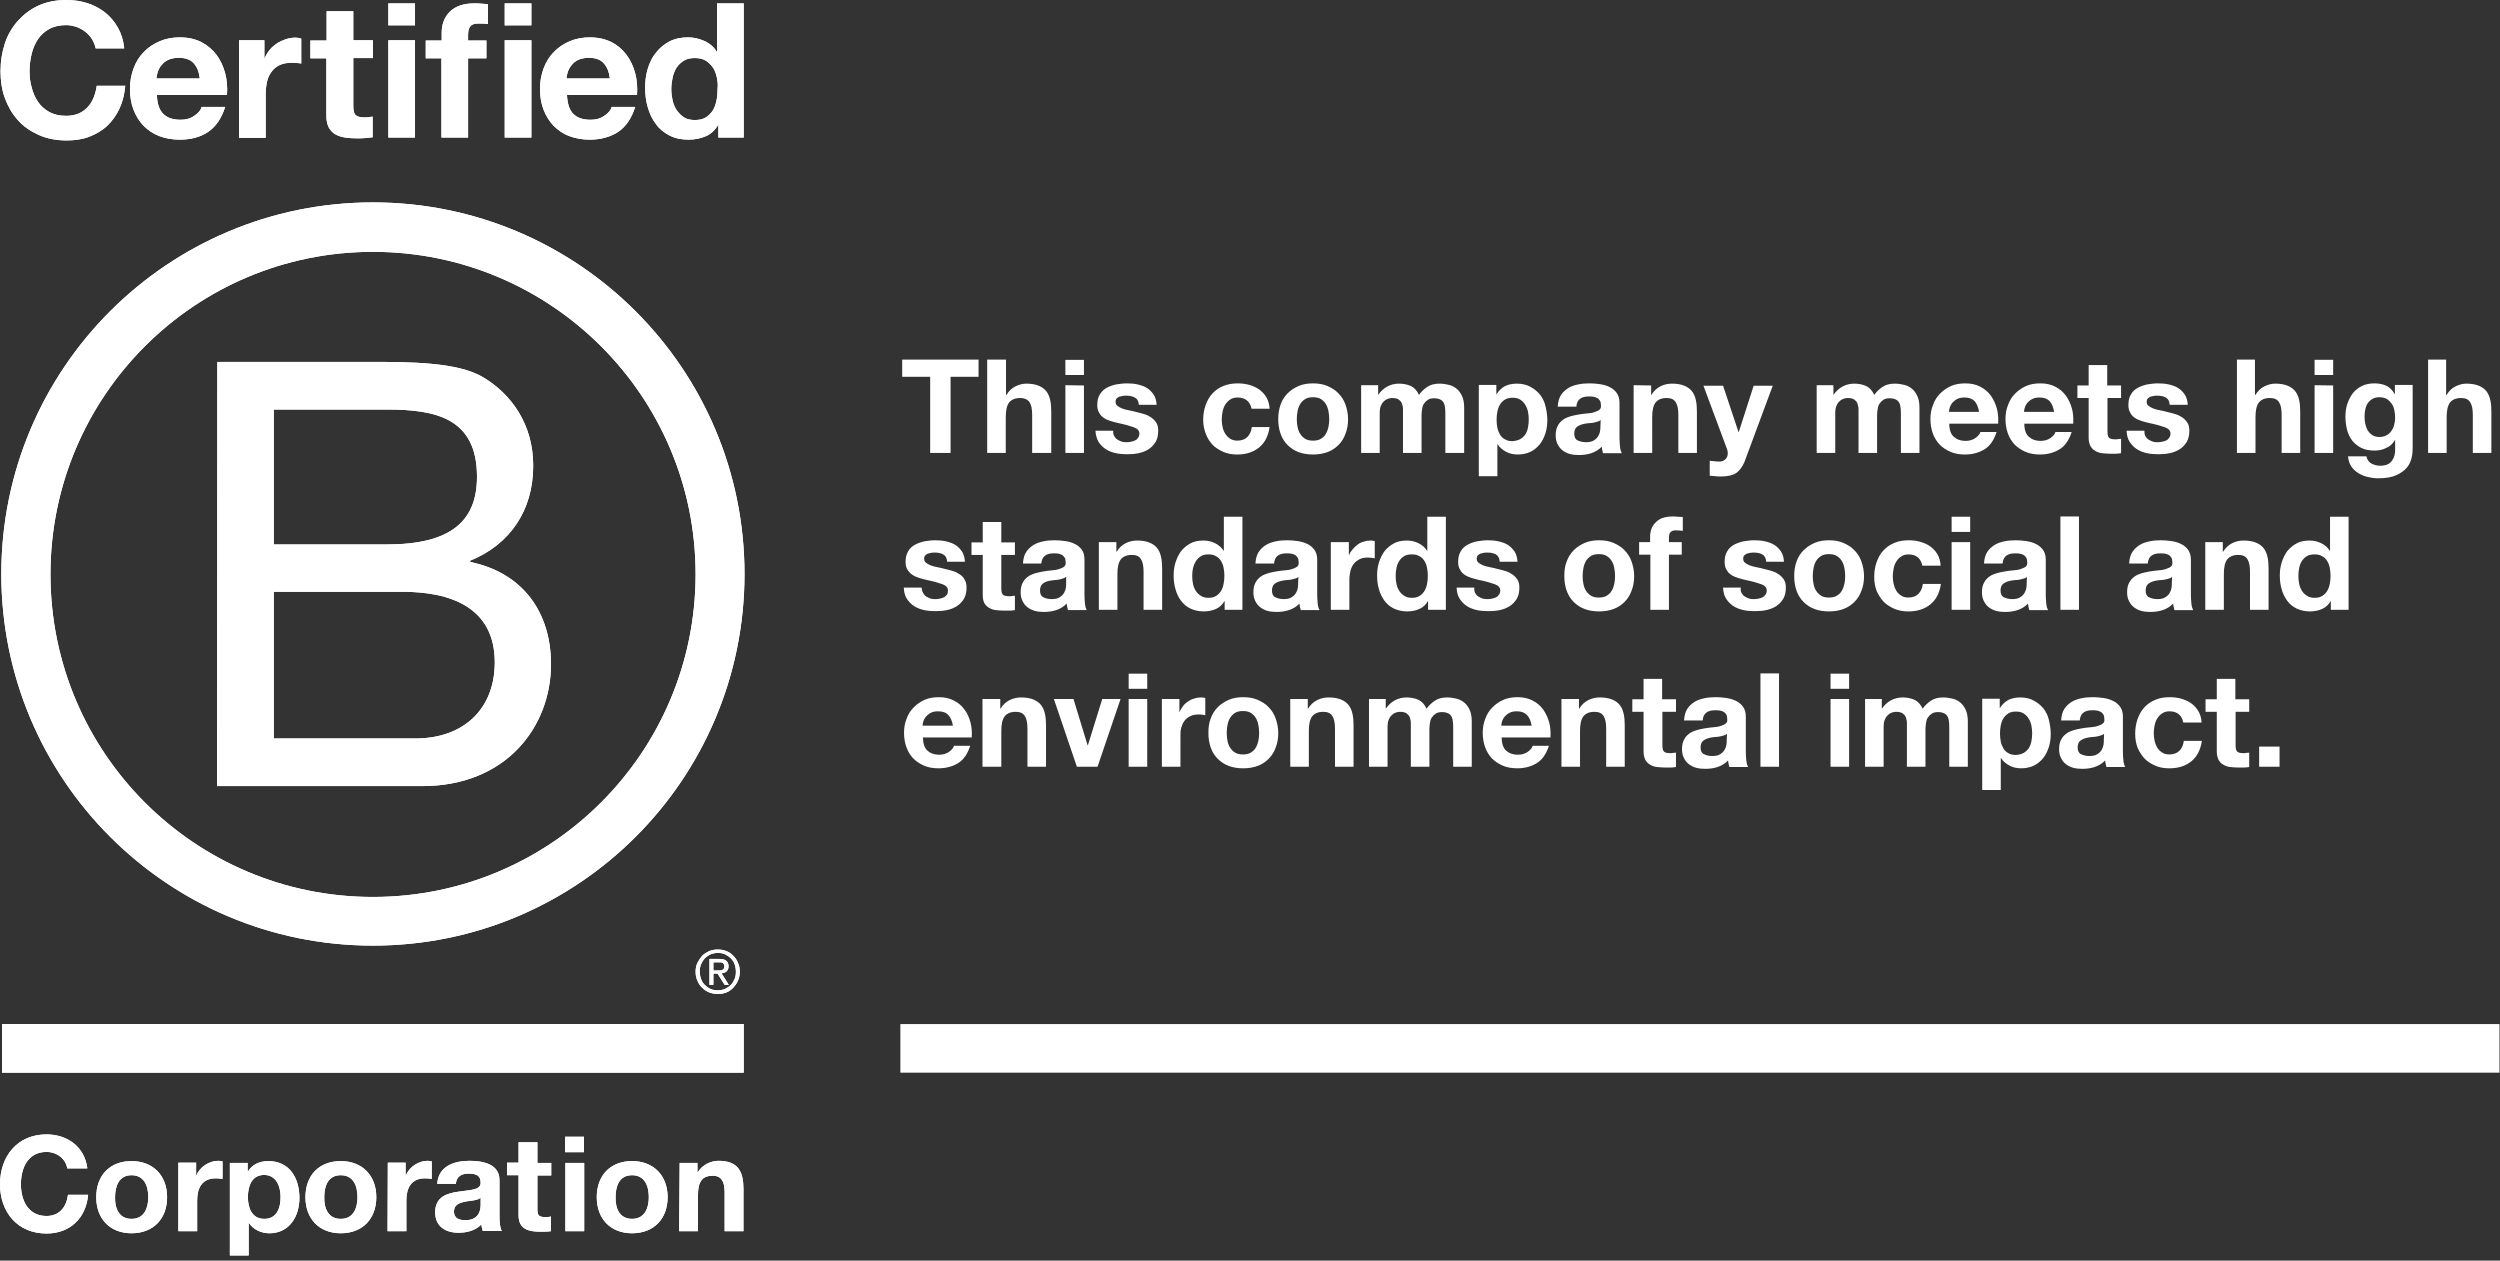 <svg xmlns="http://www.w3.org/2000/svg" viewBox="0 0 956 482.05"><rect x="0" y="0" width="956" height="482.05" fill="#333333" stroke="none"/><defs><style>.prefix__prefix__st0{fill:#fff}</style></defs><g id="prefix__prefix__B_Corp_logo"><path d="M104.7 282.4h54.1c18.6 0 30.4-11.4 30.4-29.1 0-21.1-17-27-35.2-27h-49.3v56.1zm0-74.2h43.2c24.5 0 34.5-8.9 34.5-25.9 0-22.5-15.9-25.7-34.5-25.7h-43.2v51.6zm-21.6-69.8h58.8c14.3 0 33.2 0 42.9 5.9 10.7 6.4 19.1 17.9 19.1 33.8 0 17.3-9.1 30.2-24.1 36.3v.5c20 4.1 30.9 19.1 30.9 39.1 0 23.8-17 46.6-49.3 46.6H83l.1-162.2z" class="prefix__prefix__st0"/><path d="M142.6 77.4C64.1 77.4.5 141 .5 219.5s63.6 142.1 142.1 142.1S284.7 298 284.7 219.5c0-78.4-63.6-142.1-142.1-142.1M266 219.6c0 68.1-55.2 123.4-123.4 123.4-68.1 0-123.3-55.2-123.3-123.4 0-68.1 55.2-123.3 123.3-123.3S266 151.5 266 219.6M.8 391.6h283.6v18.6H.8zm265.9-23.4c.5-1 1.1-1.9 1.8-2.7.8-.8 1.7-1.3 2.7-1.8 1-.4 2.1-.6 3.3-.6 1.2 0 2.3.2 3.3.6s1.9 1 2.6 1.8c.8.8 1.4 1.6 1.8 2.7.5 1 .7 2.1.7 3.4 0 1.2-.2 2.3-.7 3.4-.4 1-1.1 1.9-1.8 2.7-.8.8-1.6 1.4-2.6 1.8s-2.1.6-3.3.6c-1.1 0-2.2-.2-3.3-.6-1-.4-1.9-1-2.7-1.8-.8-.8-1.4-1.6-1.8-2.7-.5-1-.7-2.1-.7-3.4s.2-2.3.7-3.4m1.4 6.2c.3.9.8 1.7 1.5 2.3.6.6 1.4 1.2 2.2 1.5.8.4 1.8.5 2.7.5 1 0 1.9-.2 2.7-.5.8-.4 1.6-.9 2.2-1.5s1.1-1.4 1.5-2.3.5-1.8.5-2.9c0-1-.2-2-.5-2.8-.3-.9-.8-1.6-1.5-2.3-.6-.6-1.4-1.1-2.2-1.5-.8-.4-1.8-.5-2.7-.5-1 0-1.9.2-2.7.5-.9.4-1.6.9-2.2 1.5s-1.1 1.4-1.5 2.3-.5 1.8-.5 2.8c0 1.1.2 2.1.5 2.9m7-7.7c1.2 0 2 .2 2.6.7s.9 1.2.9 2.1-.3 1.5-.8 2c-.5.4-1.1.6-1.9.7l2.8 4.4h-1.6l-2.7-4.3h-1.6v4.3h-1.5v-9.9h3.8zm-.7 4.4h1c.3 0 .6-.1.8-.2.2-.1.4-.3.6-.5.1-.2.2-.5.2-.9 0-.3-.1-.6-.2-.8-.1-.2-.3-.4-.5-.5s-.4-.2-.7-.2h-2.8v3.1h1.6zM35.2 15c-.7-1.1-1.5-2-2.5-2.8s-2.1-1.4-3.4-1.9c-1.3-.4-2.6-.7-4-.7-2.5 0-4.7.5-6.5 1.5s-3.2 2.3-4.3 3.9c-1.1 1.7-1.9 3.5-2.4 5.6s-.8 4.3-.8 6.5.2 4.2.8 6.3c.5 2 1.3 3.9 2.4 5.5s2.5 2.9 4.3 3.9 3.9 1.5 6.5 1.5c3.4 0 6.1-1.1 8.1-3.2s3.1-4.9 3.6-8.3h10.9c-.3 3.2-1 6.1-2.2 8.7s-2.8 4.8-4.7 6.6-4.3 3.2-6.9 4.2-5.5 1.4-8.7 1.4c-3.9 0-7.5-.7-10.6-2.1S9 48.4 6.9 46c-2.2-2.4-3.8-5.2-5-8.4S.2 30.9.2 27.2c0-3.8.6-7.4 1.7-10.7s2.8-6.1 5-8.6c2.2-2.4 4.8-4.4 7.9-5.8S21.5 0 25.4 0c2.8 0 5.5.4 8 1.2s4.8 2 6.8 3.6 3.6 3.5 4.9 5.8 2.1 4.9 2.4 7.9H36.6c-.3-1.3-.8-2.5-1.4-3.5M74 24.1c-1.2-1.3-3.1-2-5.6-2-1.6 0-3 .3-4.1.8s-1.9 1.2-2.6 2.1c-.7.8-1.1 1.7-1.4 2.6s-.4 1.7-.5 2.4h16.6c-.3-2.6-1.1-4.5-2.4-5.9M62.5 43.6c1.5 1.5 3.7 2.2 6.6 2.2 2.1 0 3.8-.5 5.3-1.6 1.5-1 2.4-2.1 2.7-3.3h9c-1.4 4.4-3.6 7.6-6.6 9.6s-6.6 2.9-10.8 2.9c-2.9 0-5.6-.5-7.9-1.4-2.3-.9-4.3-2.3-6-4-1.6-1.7-2.9-3.8-3.8-6.2-.9-2.4-1.3-5-1.3-7.9 0-2.8.5-5.4 1.4-7.8s2.2-4.5 3.9-6.2c1.7-1.8 3.7-3.1 6-4.1 2.3-1 4.9-1.5 7.7-1.5 3.2 0 5.9.6 8.3 1.8 2.3 1.2 4.3 2.9 5.8 4.9s2.6 4.4 3.3 7 .9 5.4.7 8.3H60c.1 3.5 1 5.9 2.5 7.3m38.6-28.2v6.9h.1c.5-1.2 1.1-2.2 1.9-3.2.8-1 1.8-1.8 2.8-2.5 1.1-.7 2.2-1.2 3.4-1.6s2.4-.6 3.7-.6c.7 0 1.4.1 2.2.4v9.5c-.5-.1-1.1-.2-1.7-.2s-1.3-.1-1.9-.1c-1.9 0-3.4.3-4.7.9s-2.3 1.5-3.1 2.6-1.4 2.3-1.7 3.8c-.3 1.4-.5 3-.5 4.7v16.7H91.4V15.4h9.7zm41.5 0v6.8h-7.5v18.4c0 1.7.3 2.9.9 3.4.6.6 1.7.9 3.4.9.6 0 1.1 0 1.6-.1s1-.1 1.5-.2v7.9c-.9.1-1.8.2-2.9.3-1.1.1-2.1.1-3.1.1-1.6 0-3.1-.1-4.5-.3s-2.6-.6-3.7-1.2-1.9-1.5-2.6-2.7c-.6-1.2-.9-2.7-.9-4.5V22.3h-6.1v-6.8h6.2V4.3h10.2v11.1h7.5zm16.1 37.2h-10.2V15.4h10.2v37.2zM148.5 1.3h10.2v8.4h-10.2V1.3zm14.3 21v-6.8h6.1v-2.9c0-3.3 1-6 3.1-8.1s5.2-3.2 9.3-3.2c.9 0 1.8 0 2.7.1s1.8.1 2.6.2v7.6c-1.2-.2-2.4-.2-3.7-.2-1.4 0-2.4.3-3 1s-.9 1.7-.9 3.3v2.2h7v6.8h-7v30.3h-10.2V22.3h-6zm40.4 30.3H193V15.4h10.2v37.2zM193 1.3h10.2v8.4H193V1.3zm37.8 22.8c-1.2-1.3-3.1-2-5.6-2-1.6 0-3 .3-4.1.8s-1.9 1.2-2.6 2.1-1.1 1.7-1.4 2.6-.4 1.7-.5 2.4h16.6c-.3-2.6-1.1-4.5-2.4-5.9m-11.5 19.5c1.5 1.5 3.7 2.2 6.6 2.2 2.1 0 3.8-.5 5.3-1.6 1.5-1 2.4-2.1 2.7-3.3h9c-1.4 4.4-3.6 7.6-6.6 9.6-3 1.9-6.6 2.9-10.8 2.9-2.9 0-5.6-.5-7.9-1.4-2.4-.9-4.3-2.3-6-4-1.6-1.7-2.9-3.8-3.8-6.2-.9-2.4-1.3-5-1.3-7.9 0-2.8.5-5.4 1.4-7.8s2.2-4.5 3.9-6.2c1.7-1.8 3.7-3.1 6-4.1s4.9-1.5 7.7-1.5c3.2 0 5.9.6 8.3 1.8s4.3 2.9 5.8 4.9 2.6 4.4 3.3 7c.7 2.6.9 5.4.7 8.3h-26.8c.2 3.5 1 5.9 2.5 7.3m54.8-14.1c-.3-1.4-.8-2.7-1.5-3.7s-1.6-1.9-2.7-2.6-2.5-1-4.2-1-3.1.3-4.2 1-2.1 1.6-2.8 2.7c-.7 1.1-1.2 2.4-1.5 3.8s-.5 2.9-.5 4.4c0 1.4.2 2.9.5 4.3s.9 2.7 1.6 3.8c.8 1.1 1.7 2 2.8 2.7 1.1.7 2.5 1 4.1 1 1.7 0 3.1-.3 4.2-1s2-1.6 2.7-2.7 1.1-2.4 1.4-3.8.4-2.9.4-4.4c.2-1.6 0-3.1-.3-4.5m.5 18.3c-1.2 2-2.8 3.5-4.7 4.3s-4.1 1.3-6.6 1.3c-2.8 0-5.2-.5-7.3-1.6-2.1-1.1-3.9-2.5-5.2-4.4-1.4-1.8-2.4-4-3.1-6.4s-1-4.9-1-7.5c0-2.5.3-4.9 1-7.2s1.7-4.4 3.1-6.1c1.4-1.8 3.1-3.2 5.1-4.3 2.1-1.1 4.5-1.6 7.2-1.6 2.2 0 4.3.5 6.3 1.4s3.6 2.3 4.7 4.1h.1V1.3h10.2v51.3h-9.7v-4.7l-.1-.1zm-248.9 399c-.5-3.6-3.9-6.3-7.9-6.3-7.1 0-9.8 6.1-9.8 12.4 0 6 2.7 12.1 9.8 12.1 4.8 0 7.6-3.3 8.2-8.1h7.7c-.8 9-7 14.8-15.9 14.8-11.2 0-17.8-8.3-17.8-18.8 0-10.7 6.6-19.1 17.8-19.1 7.9 0 14.6 4.7 15.6 13h-7.7zm24.6 19.3c4.9 0 6.4-4.2 6.4-8.3 0-4.2-1.5-8.4-6.4-8.4-4.8 0-6.3 4.2-6.3 8.4-.1 4.1 1.4 8.3 6.3 8.3m0-22.1c8.2 0 13.6 5.5 13.6 13.8s-5.3 13.8-13.6 13.8c-8.2 0-13.5-5.5-13.5-13.8 0-8.4 5.3-13.8 13.5-13.8m17.9.6H75v4.9h.1c1.3-3.3 4.9-5.6 8.4-5.6.5 0 1.1.1 1.6.2v6.7c-.7-.1-1.7-.2-2.6-.2-5.3 0-7.1 3.8-7.1 8.4v11.8h-7.2v-26.2zm39.1 13.2c0-4.2-1.7-8.5-6.3-8.5-4.7 0-6.2 4.2-6.2 8.5 0 4.2 1.6 8.3 6.3 8.3 4.7 0 6.2-4.1 6.2-8.3m-19.4-13.1h6.8v3.3h.1c1.7-2.8 4.6-4 7.8-4 8.2 0 11.9 6.6 11.9 14.1 0 7-3.8 13.5-11.5 13.5-3.1 0-6.1-1.4-7.8-3.9h-.1v12.4h-7.2v-35.4zm42.4 21.4c4.9 0 6.4-4.2 6.4-8.3 0-4.2-1.5-8.4-6.4-8.4s-6.3 4.2-6.3 8.4c-.1 4.1 1.4 8.3 6.3 8.3m0-22.1c8.2 0 13.6 5.5 13.6 13.8s-5.3 13.8-13.6 13.8c-8.2 0-13.5-5.5-13.5-13.8 0-8.4 5.3-13.8 13.5-13.8m18 .6h6.8v4.9h.1c1.3-3.3 4.9-5.6 8.3-5.6.5 0 1.1.1 1.6.2v6.7c-.7-.1-1.7-.2-2.6-.2-5.3 0-7.1 3.8-7.1 8.4v11.8h-7.2l.1-26.2zm35.5 13.4c-1.2 1.1-3.7 1.1-6 1.5-2.2.5-4.2 1.2-4.2 3.8 0 2.7 2.1 3.3 4.4 3.3 5.6 0 5.8-4.5 5.8-6V458zm-16.6-5.3c.4-6.7 6.4-8.8 12.3-8.8 5.2 0 11.5 1.2 11.5 7.4v13.6c0 2.4.2 4.8.9 5.8h-7.3c-.2-.8-.5-1.7-.5-2.5-2.3 2.4-5.6 3.2-8.8 3.2-5 0-8.9-2.5-8.9-7.8 0-5.9 4.5-7.3 8.9-7.9 4.4-.7 8.5-.5 8.5-3.4 0-3.1-2.1-3.5-4.7-3.5-2.7 0-4.5 1.1-4.8 3.9h-7.1zm38.3-8h5.3v4.8h-5.3v12.9c0 2.4.6 3 3 3 .8 0 1.5 0 2.2-.2v5.6c-1.2.2-2.8.2-4.2.2-4.4 0-8.2-1-8.2-6.2v-15.4h-4.4v-4.8h4.4v-7.8h7.2v7.9zm10.7 0h7.2v26.1h-7.2v-26.1zm7.1-4.1h-7.2v-5.9h7.2v5.9zm18.4 25.5c4.9 0 6.4-4.2 6.4-8.3 0-4.2-1.5-8.4-6.4-8.4s-6.3 4.2-6.3 8.4c-.1 4.1 1.4 8.3 6.3 8.3m0-22.1c8.2 0 13.6 5.5 13.6 13.8s-5.3 13.8-13.6 13.8c-8.2 0-13.5-5.5-13.5-13.8 0-8.4 5.3-13.8 13.5-13.8m18.2.7h6.8v3.6h.1c1.8-2.9 5-4.4 8-4.4 7.6 0 9.5 4.3 9.5 10.8v16.1h-7.2V456c0-4.3-1.3-6.4-4.6-6.4-3.9 0-5.6 2.2-5.6 7.5v13.7h-7.2l.2-26.1z" class="prefix__prefix__st0"/><path d="M104.7 282.4h54.1c18.6 0 30.4-11.4 30.4-29.1 0-21.1-17-27-35.2-27h-49.3v56.1zm0-74.2h43.2c24.5 0 34.5-8.9 34.5-25.9 0-22.5-15.9-25.7-34.5-25.7h-43.2v51.6zm-21.6-69.8h58.8c14.3 0 33.2 0 42.9 5.9 10.7 6.4 19.1 17.9 19.1 33.8 0 17.3-9.1 30.2-24.1 36.3v.5c20 4.1 30.9 19.1 30.9 39.1 0 23.8-17 46.6-49.3 46.6H83l.1-162.2z" class="prefix__prefix__st0"/><path d="M142.6 77.4C64.1 77.4.5 141 .5 219.5s63.6 142.1 142.1 142.1S284.7 298 284.7 219.5c0-78.4-63.6-142.1-142.1-142.1M266 219.6c0 68.1-55.2 123.4-123.4 123.4-68.1 0-123.3-55.2-123.3-123.4 0-68.1 55.2-123.3 123.3-123.3S266 151.5 266 219.6M.8 391.6h283.6v18.6H.8zm265.9-23.4c.5-1 1.1-1.9 1.8-2.7.8-.8 1.7-1.3 2.7-1.8 1-.4 2.1-.6 3.3-.6 1.2 0 2.3.2 3.3.6s1.9 1 2.6 1.8c.8.8 1.4 1.6 1.8 2.7.5 1 .7 2.1.7 3.4 0 1.2-.2 2.3-.7 3.4-.4 1-1.1 1.9-1.8 2.7-.8.8-1.6 1.4-2.6 1.8s-2.1.6-3.3.6c-1.1 0-2.2-.2-3.3-.6-1-.4-1.9-1-2.7-1.8-.8-.8-1.4-1.6-1.8-2.7-.5-1-.7-2.1-.7-3.4s.2-2.3.7-3.4m1.4 6.2c.3.9.8 1.7 1.5 2.3.6.6 1.4 1.2 2.2 1.5.8.4 1.8.5 2.7.5 1 0 1.9-.2 2.7-.5.8-.4 1.6-.9 2.2-1.5s1.1-1.4 1.5-2.3.5-1.8.5-2.9c0-1-.2-2-.5-2.8-.3-.9-.8-1.6-1.5-2.3-.6-.6-1.4-1.1-2.2-1.5-.8-.4-1.8-.5-2.7-.5-1 0-1.9.2-2.7.5-.9.4-1.6.9-2.2 1.5s-1.1 1.4-1.5 2.3-.5 1.8-.5 2.8c0 1.1.2 2.1.5 2.9m7-7.7c1.2 0 2 .2 2.6.7s.9 1.2.9 2.1-.3 1.5-.8 2c-.5.4-1.1.6-1.9.7l2.8 4.4h-1.6l-2.7-4.3h-1.6v4.3h-1.5v-9.9h3.8zm-.7 4.4h1c.3 0 .6-.1.8-.2.2-.1.4-.3.6-.5.1-.2.2-.5.2-.9 0-.3-.1-.6-.2-.8-.1-.2-.3-.4-.5-.5s-.4-.2-.7-.2h-2.8v3.1h1.6zM35.2 15c-.7-1.1-1.5-2-2.5-2.8s-2.1-1.4-3.4-1.9c-1.3-.4-2.6-.7-4-.7-2.5 0-4.7.5-6.5 1.5s-3.2 2.3-4.3 3.9c-1.1 1.7-1.9 3.5-2.4 5.6s-.8 4.3-.8 6.5.2 4.2.8 6.3c.5 2 1.3 3.9 2.4 5.5s2.5 2.9 4.3 3.9 3.9 1.5 6.5 1.5c3.4 0 6.1-1.1 8.1-3.2s3.1-4.9 3.6-8.3h10.9c-.3 3.2-1 6.1-2.2 8.7s-2.8 4.8-4.7 6.6-4.3 3.2-6.9 4.2-5.5 1.4-8.7 1.4c-3.9 0-7.5-.7-10.6-2.1S9 48.4 6.9 46c-2.2-2.4-3.8-5.2-5-8.4S.2 30.9.2 27.2c0-3.8.6-7.4 1.7-10.7s2.8-6.1 5-8.6c2.2-2.4 4.8-4.4 7.9-5.8S21.5 0 25.4 0c2.8 0 5.5.4 8 1.2s4.8 2 6.8 3.6 3.6 3.5 4.9 5.8 2.1 4.9 2.4 7.9H36.6c-.3-1.3-.8-2.5-1.4-3.5M74 24.1c-1.2-1.3-3.1-2-5.6-2-1.6 0-3 .3-4.1.8s-1.9 1.2-2.6 2.1c-.7.8-1.1 1.7-1.4 2.6s-.4 1.7-.5 2.4h16.6c-.3-2.6-1.1-4.5-2.4-5.9M62.5 43.6c1.5 1.5 3.7 2.2 6.6 2.2 2.1 0 3.8-.5 5.3-1.6 1.5-1 2.4-2.1 2.7-3.3h9c-1.4 4.4-3.6 7.6-6.6 9.6s-6.6 2.9-10.8 2.9c-2.9 0-5.6-.5-7.9-1.4-2.3-.9-4.3-2.3-6-4-1.6-1.7-2.9-3.8-3.8-6.2-.9-2.4-1.3-5-1.3-7.9 0-2.8.5-5.4 1.4-7.8s2.2-4.5 3.9-6.2c1.7-1.8 3.7-3.1 6-4.1 2.3-1 4.9-1.5 7.7-1.5 3.2 0 5.9.6 8.3 1.8 2.3 1.2 4.3 2.9 5.8 4.9s2.6 4.4 3.3 7 .9 5.4.7 8.3H60c.1 3.5 1 5.9 2.5 7.3m38.6-28.2v6.9h.1c.5-1.2 1.1-2.2 1.9-3.2.8-1 1.8-1.8 2.8-2.5 1.1-.7 2.2-1.2 3.4-1.6s2.4-.6 3.7-.6c.7 0 1.4.1 2.2.4v9.5c-.5-.1-1.1-.2-1.7-.2s-1.3-.1-1.9-.1c-1.9 0-3.4.3-4.7.9s-2.3 1.5-3.1 2.6-1.4 2.3-1.7 3.8c-.3 1.4-.5 3-.5 4.7v16.7H91.4V15.4h9.7zm41.5 0v6.8h-7.5v18.4c0 1.7.3 2.9.9 3.4.6.6 1.7.9 3.4.9.6 0 1.1 0 1.6-.1s1-.1 1.5-.2v7.9c-.9.1-1.8.2-2.9.3-1.1.1-2.1.1-3.1.1-1.6 0-3.1-.1-4.5-.3s-2.6-.6-3.7-1.2-1.9-1.5-2.6-2.7c-.6-1.2-.9-2.7-.9-4.5V22.3h-6.1v-6.8h6.2V4.3h10.2v11.1h7.5zm16.1 37.2h-10.2V15.4h10.2v37.2zM148.5 1.3h10.2v8.4h-10.2V1.3zm14.3 21v-6.8h6.1v-2.9c0-3.3 1-6 3.1-8.1s5.2-3.2 9.3-3.2c.9 0 1.8 0 2.7.1s1.8.1 2.6.2v7.6c-1.2-.2-2.4-.2-3.7-.2-1.4 0-2.4.3-3 1s-.9 1.7-.9 3.3v2.2h7v6.8h-7v30.3h-10.2V22.3h-6zm40.4 30.3H193V15.4h10.2v37.2zM193 1.3h10.2v8.4H193V1.3zm37.8 22.8c-1.2-1.3-3.1-2-5.6-2-1.6 0-3 .3-4.1.8s-1.9 1.2-2.6 2.1-1.1 1.7-1.4 2.6-.4 1.7-.5 2.4h16.6c-.3-2.6-1.1-4.5-2.4-5.9m-11.5 19.5c1.5 1.5 3.7 2.2 6.6 2.2 2.1 0 3.8-.5 5.3-1.6 1.5-1 2.4-2.1 2.7-3.3h9c-1.4 4.4-3.6 7.6-6.6 9.6-3 1.9-6.6 2.9-10.8 2.9-2.9 0-5.6-.5-7.9-1.4-2.4-.9-4.3-2.3-6-4-1.6-1.7-2.9-3.8-3.8-6.2-.9-2.4-1.3-5-1.3-7.9 0-2.8.5-5.4 1.4-7.8s2.2-4.5 3.9-6.2c1.7-1.8 3.7-3.1 6-4.1s4.9-1.5 7.7-1.5c3.2 0 5.9.6 8.3 1.8s4.3 2.9 5.8 4.9 2.6 4.4 3.3 7c.7 2.6.9 5.4.7 8.3h-26.8c.2 3.5 1 5.9 2.5 7.3m54.8-14.1c-.3-1.4-.8-2.7-1.5-3.7s-1.6-1.9-2.7-2.6-2.5-1-4.2-1-3.1.3-4.2 1-2.1 1.6-2.8 2.7c-.7 1.1-1.2 2.4-1.5 3.8s-.5 2.9-.5 4.4c0 1.4.2 2.9.5 4.3s.9 2.7 1.6 3.8c.8 1.1 1.7 2 2.8 2.7 1.1.7 2.5 1 4.1 1 1.7 0 3.1-.3 4.2-1s2-1.6 2.7-2.7 1.1-2.4 1.4-3.8.4-2.9.4-4.4c.2-1.6 0-3.1-.3-4.5m.5 18.3c-1.2 2-2.8 3.5-4.7 4.3s-4.1 1.3-6.6 1.3c-2.8 0-5.2-.5-7.3-1.6-2.1-1.1-3.9-2.5-5.2-4.4-1.4-1.8-2.4-4-3.1-6.4s-1-4.9-1-7.5c0-2.5.3-4.9 1-7.2s1.7-4.4 3.1-6.1c1.4-1.8 3.1-3.2 5.1-4.3 2.1-1.1 4.5-1.6 7.2-1.6 2.2 0 4.3.5 6.3 1.4s3.6 2.3 4.7 4.1h.1V1.3h10.2v51.3h-9.7v-4.7l-.1-.1zm-248.9 399c-.5-3.6-3.9-6.3-7.9-6.3-7.1 0-9.8 6.1-9.8 12.4 0 6 2.7 12.1 9.8 12.1 4.8 0 7.6-3.3 8.2-8.1h7.7c-.8 9-7 14.8-15.9 14.8-11.2 0-17.8-8.3-17.8-18.8 0-10.7 6.6-19.1 17.8-19.1 7.9 0 14.6 4.7 15.6 13h-7.7zm24.6 19.3c4.9 0 6.4-4.2 6.4-8.3 0-4.2-1.5-8.4-6.4-8.4-4.8 0-6.3 4.2-6.3 8.4-.1 4.1 1.4 8.3 6.3 8.3m0-22.1c8.2 0 13.6 5.5 13.6 13.8s-5.3 13.8-13.6 13.8c-8.2 0-13.5-5.5-13.5-13.8 0-8.4 5.3-13.8 13.5-13.8m17.9.6H75v4.9h.1c1.3-3.3 4.9-5.6 8.4-5.6.5 0 1.1.1 1.6.2v6.7c-.7-.1-1.7-.2-2.6-.2-5.3 0-7.1 3.8-7.1 8.4v11.8h-7.2v-26.2zm39.1 13.2c0-4.2-1.7-8.5-6.3-8.5-4.7 0-6.2 4.2-6.2 8.5 0 4.2 1.6 8.3 6.3 8.3 4.7 0 6.2-4.1 6.2-8.3m-19.4-13.1h6.8v3.3h.1c1.7-2.8 4.6-4 7.8-4 8.2 0 11.9 6.6 11.9 14.1 0 7-3.8 13.5-11.5 13.5-3.1 0-6.1-1.4-7.8-3.9h-.1v12.4h-7.2v-35.4zm42.4 21.4c4.9 0 6.4-4.2 6.4-8.3 0-4.2-1.5-8.4-6.4-8.4s-6.3 4.2-6.3 8.4c-.1 4.1 1.4 8.3 6.3 8.3m0-22.1c8.2 0 13.6 5.5 13.6 13.8s-5.3 13.8-13.6 13.8c-8.2 0-13.5-5.5-13.5-13.8 0-8.4 5.3-13.8 13.5-13.8m18 .6h6.8v4.9h.1c1.3-3.3 4.9-5.6 8.3-5.6.5 0 1.1.1 1.6.2v6.7c-.7-.1-1.7-.2-2.6-.2-5.3 0-7.1 3.8-7.1 8.4v11.8h-7.2l.1-26.2zm35.5 13.4c-1.2 1.1-3.7 1.1-6 1.5-2.2.5-4.2 1.2-4.2 3.8 0 2.7 2.1 3.3 4.4 3.3 5.6 0 5.8-4.5 5.8-6V458zm-16.6-5.3c.4-6.7 6.4-8.8 12.3-8.8 5.2 0 11.5 1.2 11.5 7.4v13.6c0 2.4.2 4.8.9 5.8h-7.3c-.2-.8-.5-1.7-.5-2.5-2.3 2.4-5.6 3.2-8.8 3.2-5 0-8.9-2.5-8.9-7.8 0-5.9 4.5-7.3 8.9-7.9 4.4-.7 8.5-.5 8.5-3.4 0-3.1-2.1-3.5-4.7-3.5-2.7 0-4.5 1.1-4.8 3.9h-7.1zm38.3-8h5.3v4.8h-5.3v12.9c0 2.4.6 3 3 3 .8 0 1.5 0 2.2-.2v5.6c-1.2.2-2.8.2-4.2.2-4.4 0-8.2-1-8.2-6.2v-15.4h-4.4v-4.8h4.4v-7.8h7.2v7.9zm10.7 0h7.2v26.1h-7.2v-26.1zm7.1-4.1h-7.2v-5.9h7.2v5.9zm18.4 25.5c4.9 0 6.4-4.2 6.4-8.3 0-4.2-1.5-8.4-6.4-8.4s-6.3 4.2-6.3 8.4c-.1 4.1 1.4 8.3 6.3 8.3m0-22.1c8.2 0 13.6 5.5 13.6 13.8s-5.3 13.8-13.6 13.8c-8.2 0-13.5-5.5-13.5-13.8 0-8.4 5.3-13.8 13.5-13.8m18.2.7h6.8v3.6h.1c1.8-2.9 5-4.4 8-4.4 7.6 0 9.5 4.3 9.5 10.8v16.1h-7.2V456c0-4.3-1.3-6.4-4.6-6.4-3.9 0-5.6 2.2-5.6 7.5v13.7h-7.2l.2-26.1z" class="prefix__prefix__st0"/></g><path id="prefix__prefix__Lockup" d="M410.3 203.9v-6.6h29.2v6.6h-10.7V233H421v-29.1h-10.7zm39.7-6.6v13.5h.2c.9-1.5 2-2.6 3.5-3.3 1.4-.7 2.8-1 4.1-1 1.9 0 3.5.3 4.7.8s2.2 1.2 2.9 2.1c.7.9 1.2 2 1.5 3.4.3 1.3.4 2.8.4 4.4V233H460v-14.6c0-2.1-.3-3.7-1-4.8-.7-1-1.9-1.6-3.6-1.6-1.9 0-3.3.6-4.2 1.7-.9 1.2-1.3 3-1.3 5.7V233h-7.1v-35.7h7.2zm22.7 5.9v-5.8h7.1v5.8h-7.1zm7.1 4V233h-7.1v-25.9l7.1.1zm11.6 19.4c.3.5.7 1 1.2 1.3s1.1.6 1.7.8 1.3.2 2 .2c.5 0 1-.1 1.6-.2.5-.1 1-.3 1.5-.5s.8-.6 1.1-1c.3-.4.5-.9.5-1.6 0-1.1-.7-1.9-2.1-2.4s-3.4-1.1-5.9-1.6c-1-.2-2-.5-3-.8s-1.9-.7-2.6-1.2c-.8-.5-1.4-1.2-1.8-2-.5-.8-.7-1.7-.7-2.9 0-1.7.3-3 1-4.1s1.5-1.9 2.6-2.5 2.3-1 3.6-1.3c1.3-.2 2.7-.4 4.1-.4s2.8.1 4.1.4c1.3.3 2.5.7 3.5 1.3s1.9 1.5 2.6 2.5 1.1 2.4 1.2 4h-6.8c-.1-1.4-.6-2.3-1.6-2.8-.9-.5-2-.7-3.3-.7-.4 0-.8 0-1.3.1s-.9.2-1.3.3c-.4.2-.7.4-1 .7s-.4.7-.4 1.3.2 1.1.7 1.5 1.1.7 1.8 1 1.6.5 2.6.7 2 .4 3 .7c1 .2 2 .5 3 .8s1.9.8 2.6 1.3 1.4 1.2 1.9 2 .7 1.8.7 3c0 1.7-.3 3.1-1 4.3-.7 1.1-1.6 2.1-2.7 2.8s-2.4 1.2-3.8 1.5-2.9.4-4.3.4c-1.5 0-3-.1-4.4-.4-1.4-.3-2.7-.8-3.8-1.5-1.1-.7-2-1.6-2.8-2.8-.7-1.2-1.1-2.6-1.2-4.3h6.8c-.1.9.1 1.5.4 2.1zm47.1-14.8c-1.1 0-2.1.3-2.8.8-.8.5-1.4 1.2-1.9 2s-.8 1.7-1 2.7-.3 2-.3 2.9.1 1.9.3 2.8c.2 1 .5 1.8 1 2.6s1.1 1.4 1.8 1.9c.8.5 1.7.8 2.8.8 1.7 0 3-.5 3.9-1.4s1.5-2.2 1.7-3.8h6.8c-.5 3.4-1.8 6-4 7.8s-5 2.7-8.4 2.7c-1.9 0-3.7-.3-5.3-1s-3-1.6-4.1-2.7c-1.1-1.2-2-2.6-2.6-4.2-.6-1.6-1-3.4-1-5.3 0-2 .3-3.9.9-5.6.6-1.7 1.4-3.2 2.6-4.5s2.5-2.2 4.2-2.9 3.5-1 5.6-1c1.5 0 3 .2 4.4.6 1.4.4 2.7 1 3.8 1.8s2 1.8 2.7 3 1.1 2.7 1.2 4.3h-6.9c-.6-2.8-2.4-4.3-5.4-4.3zm16.5 2.7c.6-1.7 1.5-3.1 2.7-4.3s2.6-2.1 4.2-2.8c1.6-.7 3.5-1 5.5-1s3.9.3 5.5 1 3.1 1.6 4.2 2.8c1.2 1.2 2.1 2.6 2.7 4.3.6 1.7 1 3.6 1 5.6s-.3 3.9-1 5.6c-.6 1.7-1.5 3.1-2.7 4.3s-2.6 2.1-4.2 2.7c-1.7.6-3.5.9-5.5.9s-3.9-.3-5.5-.9c-1.6-.6-3-1.5-4.2-2.7s-2.1-2.6-2.7-4.3c-.6-1.7-.9-3.5-.9-5.6s.3-3.9.9-5.6zm6.5 8.6c.2 1 .5 1.9 1 2.6.5.8 1.1 1.4 1.9 1.9.8.5 1.8.7 3 .7s2.2-.2 3-.7 1.5-1.1 1.9-1.9c.5-.8.8-1.7 1-2.6s.3-2 .3-3-.1-2.1-.3-3.1-.5-1.9-1-2.7-1.1-1.4-1.9-1.9c-.8-.5-1.8-.7-3-.7s-2.2.2-3 .7-1.4 1.1-1.9 1.9c-.5.8-.8 1.7-1 2.7s-.3 2-.3 3.1.1 2.1.3 3zm30.8-15.9v3.5h.1c.9-1.3 2.1-2.4 3.4-3.1 1.3-.7 2.8-1.1 4.5-1.1 1.6 0 3.1.3 4.5.9 1.3.6 2.4 1.8 3.1 3.4.8-1.1 1.8-2.1 3.1-3s2.9-1.3 4.7-1.3c1.4 0 2.6.2 3.8.5s2.2.9 3 1.6c.8.7 1.5 1.7 2 2.9s.7 2.6.7 4.3V233H618v-14.6c0-.9 0-1.7-.1-2.5s-.2-1.4-.5-2-.7-1-1.3-1.3-1.4-.5-2.4-.5-1.8.2-2.4.6c-.6.4-1.1.9-1.5 1.5s-.6 1.3-.7 2.1c-.1.8-.2 1.6-.2 2.4V233h-7.1v-16.8c0-.8-.2-1.4-.4-2.1-.2-.6-.7-1.1-1.2-1.5-.6-.4-1.4-.6-2.6-.6-.3 0-.8.1-1.3.2-.5.2-1.1.4-1.6.9-.5.4-1 1-1.3 1.8-.4.8-.5 1.8-.5 3.1v15h-7.1v-25.9h6.5v.1zm45.2 0v3.3h.1c.9-1.4 2-2.4 3.3-3.1 1.3-.6 2.8-.9 4.4-.9 2 0 3.8.4 5.2 1.2 1.5.8 2.7 1.8 3.7 3 1 1.3 1.7 2.7 2.1 4.4s.7 3.4.7 5.3c0 1.7-.2 3.4-.7 5s-1.2 3-2.1 4.2c-1 1.2-2.1 2.2-3.5 2.9s-3.1 1.1-5 1.1c-1.6 0-3.1-.3-4.4-1-1.3-.7-2.5-1.6-3.3-2.9h-.1v12.2h-7.1V207h6.7v.2zm9.2 20.5c.8-.5 1.4-1.1 1.9-1.8.5-.8.8-1.6 1-2.6s.3-2 .3-3.1c0-1-.1-2-.3-3s-.6-1.9-1.1-2.7-1.1-1.4-1.9-1.9c-.8-.5-1.7-.7-2.9-.7s-2.1.2-2.9.7c-.8.5-1.4 1.1-1.9 1.9-.5.8-.8 1.7-1 2.7s-.3 2-.3 3.1c0 1 .1 2.1.3 3.1s.6 1.9 1 2.6 1.1 1.4 1.9 1.8c.8.5 1.8.7 2.9.7 1.2-.1 2.2-.4 3-.8zm14.3-12.6c.1-1.7.5-3.1 1.2-4.2s1.7-2 2.8-2.7 2.4-1.1 3.8-1.4c1.4-.3 2.8-.4 4.3-.4 1.3 0 2.6.1 4 .3 1.3.2 2.5.5 3.7 1.1 1.1.5 2 1.3 2.7 2.2.7 1 1.1 2.2 1.1 3.8v13.5c0 1.2.1 2.3.2 3.4s.4 1.9.7 2.4h-7.2l-.3-1.2c-.1-.4-.1-.8-.2-1.3-1.1 1.2-2.5 2-4 2.5s-3.1.7-4.7.7c-1.2 0-2.4-.1-3.5-.4-1.1-.3-2-.8-2.8-1.4-.8-.6-1.4-1.4-1.9-2.4s-.7-2.1-.7-3.4c0-1.5.3-2.7.8-3.6.5-1 1.2-1.7 2-2.3s1.8-1 2.8-1.3 2.1-.5 3.2-.7c1.1-.2 2.1-.3 3.2-.4s2-.2 2.8-.5 1.4-.5 1.9-.9.7-.9.6-1.7c0-.8-.1-1.4-.4-1.8s-.6-.8-1-1-.9-.4-1.5-.5c-.5-.1-1.1-.1-1.8-.1-1.4 0-2.5.3-3.3.9-.8.6-1.3 1.6-1.4 3H661v-.2zm16.4 5.3c-.3.3-.7.5-1.1.6-.5.1-.9.3-1.5.4-.5.1-1.1.2-1.6.2s-1.1.1-1.7.2c-.5.1-1.1.2-1.6.4s-1 .4-1.4.7-.7.6-.9 1.1c-.2.4-.3 1-.3 1.6s.1 1.2.3 1.6c.2.4.5.8 1 1s.9.4 1.4.5 1.1.2 1.6.2c1.4 0 2.5-.2 3.2-.7.8-.5 1.3-1 1.7-1.7s.6-1.3.7-2c.1-.7.1-1.2.1-1.6l.1-2.5zm19.3-13.2v3.6h.1c.9-1.5 2.1-2.6 3.5-3.3s2.9-1 4.4-1c1.9 0 3.5.3 4.7.8s2.2 1.2 2.9 2.1 1.2 2 1.5 3.4c.3 1.3.4 2.8.4 4.4V233h-7.1v-14.6c0-2.1-.3-3.7-1-4.8s-1.8-1.6-3.5-1.6c-1.9 0-3.3.6-4.2 1.7-.9 1.2-1.3 3-1.3 5.7V233H690v-25.9l6.7.1zm32.5 33.5c-1.4.9-3.3 1.3-5.7 1.3-.7 0-1.5 0-2.2-.1s-1.4-.1-2.2-.2V236c.7.1 1.3.1 2 .2s1.4.1 2.1.1c.9-.1 1.6-.5 2.1-1.1s.7-1.3.7-2.1c0-.6-.1-1.1-.3-1.6l-9-24.2h7.5l5.9 17.7h.1l5.7-17.7h7.3l-10.8 29.1c-.8 1.9-1.9 3.4-3.2 4.3zm37.2-33.5v3.5h.1c.9-1.3 2.1-2.4 3.4-3.1 1.3-.7 2.8-1.1 4.5-1.1 1.6 0 3.1.3 4.5.9 1.3.6 2.4 1.8 3.1 3.4.8-1.1 1.8-2.1 3.1-3s2.9-1.3 4.7-1.3c1.4 0 2.6.2 3.8.5s2.2.9 3 1.6c.8.7 1.5 1.7 2 2.9s.7 2.6.7 4.3V233h-7.1v-14.6c0-.9 0-1.7-.1-2.5s-.2-1.4-.5-2-.7-1-1.3-1.3-1.4-.5-2.4-.5-1.8.2-2.4.6c-.6.4-1.1.9-1.5 1.5s-.6 1.3-.7 2.1c-.1.8-.2 1.6-.2 2.4V233H776v-16.8c0-.8-.2-1.4-.4-2.1-.2-.6-.7-1.1-1.2-1.5-.6-.4-1.4-.6-2.6-.6-.3 0-.8.1-1.3.2-.5.2-1.1.4-1.6.9-.5.4-1 1-1.3 1.8-.4.8-.5 1.8-.5 3.1v15H760v-25.9h6.4v.1zm46 19.6c1.1 1 2.6 1.6 4.6 1.6 1.4 0 2.7-.4 3.7-1.1 1-.7 1.7-1.5 1.9-2.3h6.2c-1 3.1-2.5 5.3-4.6 6.6s-4.6 2-7.5 2c-2 0-3.9-.3-5.5-1s-3-1.6-4.2-2.8c-1.1-1.2-2-2.6-2.6-4.3s-.9-3.5-.9-5.5c0-1.9.3-3.7 1-5.4.6-1.7 1.5-3.1 2.7-4.3s2.6-2.2 4.2-2.9c1.6-.7 3.4-1 5.4-1 2.2 0 4.1.4 5.8 1.3 1.6.8 3 2 4 3.4s1.8 3.1 2.3 4.9c.5 1.8.6 3.8.5 5.8h-18.7c0 2.3.6 4 1.7 5zm8-13.6c-.9-.9-2.1-1.4-3.9-1.4-1.1 0-2.1.2-2.8.6-.8.4-1.3.9-1.8 1.4-.5.6-.8 1.2-1 1.8s-.3 1.2-.3 1.7h11.5c-.3-1.8-.9-3.2-1.7-4.1zm20.7 13.6c1.1 1 2.6 1.6 4.6 1.6 1.4 0 2.7-.4 3.7-1.1 1-.7 1.7-1.5 1.9-2.3h6.2c-1 3.1-2.5 5.3-4.6 6.6s-4.6 2-7.5 2c-2 0-3.9-.3-5.5-1s-3-1.6-4.2-2.8c-1.1-1.2-2-2.6-2.6-4.3s-.9-3.5-.9-5.5c0-1.9.3-3.7 1-5.4.6-1.7 1.5-3.1 2.7-4.3s2.6-2.2 4.2-2.9c1.6-.7 3.4-1 5.4-1 2.2 0 4.1.4 5.8 1.3 1.6.8 3 2 4 3.4s1.8 3.1 2.3 4.9c.5 1.8.6 3.8.5 5.8h-18.7c0 2.3.6 4 1.7 5zm8-13.6c-.9-.9-2.1-1.4-3.9-1.4-1.1 0-2.1.2-2.8.6-.8.4-1.3.9-1.8 1.4-.5.6-.8 1.2-1 1.8s-.3 1.2-.3 1.7h11.5c-.3-1.8-.9-3.2-1.7-4.1zm27.3-6v4.8h-5.2v12.8c0 1.2.2 2 .6 2.4.4.4 1.2.6 2.4.6.4 0 .8 0 1.1-.1.4 0 .7-.1 1.1-.1v5.5c-.6.1-1.3.2-2 .2h-2.2c-1.1 0-2.1-.1-3.1-.2s-1.8-.4-2.6-.9c-.8-.4-1.3-1-1.8-1.8-.4-.8-.7-1.8-.7-3.2V212h-4.3v-4.8h4.3v-7.8h7.1v7.8h5.3zm9.3 19.4c.3.5.7 1 1.2 1.3s1.1.6 1.7.8c.7.2 1.3.2 2 .2.5 0 1-.1 1.6-.2.6-.1 1.1-.3 1.5-.5.5-.2.8-.6 1.1-1s.5-.9.5-1.6c0-1.1-.7-1.9-2.1-2.4-1.4-.5-3.4-1.1-5.9-1.6-1-.2-2-.5-3-.8s-1.9-.7-2.6-1.2c-.8-.5-1.4-1.2-1.8-2-.5-.8-.7-1.7-.7-2.9 0-1.7.3-3 1-4.1.6-1.1 1.5-1.9 2.6-2.5s2.3-1 3.6-1.3c1.3-.2 2.7-.4 4.1-.4 1.4 0 2.8.1 4.1.4 1.3.3 2.5.7 3.5 1.3s1.9 1.5 2.6 2.5c.7 1 1.1 2.4 1.2 4H895c-.1-1.4-.6-2.3-1.5-2.8s-2-.7-3.3-.7c-.4 0-.8 0-1.3.1s-.9.2-1.3.3c-.4.2-.7.4-1 .7s-.4.7-.4 1.3.2 1.1.7 1.5 1.1.7 1.8 1 1.6.5 2.6.7 2 .4 3 .7c1 .2 2 .5 3 .8s1.9.8 2.6 1.3 1.4 1.2 1.9 2 .7 1.8.7 3c0 1.7-.3 3.1-1 4.3-.7 1.1-1.6 2.1-2.7 2.8-1.1.7-2.4 1.2-3.8 1.5-1.4.3-2.9.4-4.3.4-1.5 0-3-.1-4.4-.4-1.4-.3-2.7-.8-3.8-1.5s-2-1.6-2.8-2.8-1.1-2.6-1.2-4.3h6.8c0 .9.1 1.5.4 2.1zm41.9-29.3v13.5h.2c.9-1.5 2-2.6 3.5-3.3 1.4-.7 2.8-1 4.1-1 1.9 0 3.5.3 4.7.8s2.2 1.2 2.9 2.1 1.2 2 1.5 3.4c.3 1.3.4 2.8.4 4.4V233h-7.1v-14.6c0-2.1-.3-3.7-1-4.8s-1.8-1.6-3.5-1.6c-1.9 0-3.3.6-4.2 1.7-.9 1.2-1.3 3-1.3 5.7V233h-7.1v-35.7h6.9zm22.8 5.9v-5.8h7.1v5.8h-7.1zm7.1 4V233h-7.1v-25.9l7.1.1zm30 27.7c-.3 1.3-.9 2.6-1.8 3.7s-2.3 2.1-4 2.9c-1.8.8-4.1 1.2-7.1 1.2-1.3 0-2.6-.2-3.9-.5-1.3-.3-2.5-.8-3.6-1.5s-2-1.5-2.7-2.6-1.1-2.3-1.2-3.8h7c.3 1.3 1 2.3 2 2.8s2.1.8 3.3.8c2 0 3.5-.6 4.4-1.8s1.4-2.7 1.3-4.6v-3.4h-.1c-.8 1.4-1.9 2.4-3.3 3-1.4.7-2.9 1-4.5 1-1.9 0-3.6-.3-5-1s-2.5-1.6-3.5-2.8c-.9-1.2-1.6-2.6-2-4.2-.4-1.6-.6-3.3-.6-5s.2-3.3.7-4.8 1.2-2.9 2.1-4.1c.9-1.2 2.1-2.1 3.5-2.8s3-1 4.8-1c1.7 0 3.2.3 4.5.9 1.3.6 2.4 1.7 3.2 3.2h.1V207h6.8v24.2c0 1.2-.1 2.4-.4 3.7zm-9.7-8.6c.8-.4 1.4-.9 1.9-1.6.5-.7.9-1.4 1.1-2.3s.4-1.7.4-2.7c0-1.1-.1-2.1-.3-3-.2-1-.5-1.8-1-2.5s-1.1-1.3-1.8-1.8c-.8-.4-1.7-.7-2.9-.7-1 0-1.9.2-2.6.6-.7.4-1.3.9-1.8 1.6-.5.7-.8 1.5-1 2.4s-.3 1.8-.3 2.8c0 .9.1 1.9.3 2.8.2.9.5 1.7.9 2.5.5.7 1 1.3 1.8 1.8.7.5 1.7.7 2.8.7.8 0 1.7-.2 2.5-.6zm22.9-29v13.5h.2c.9-1.5 2-2.6 3.5-3.3 1.4-.7 2.8-1 4.1-1 1.9 0 3.5.3 4.7.8s2.2 1.2 2.9 2.1 1.2 2 1.5 3.4c.3 1.3.4 2.8.4 4.4V233h-7.1v-14.6c0-2.1-.3-3.7-1-4.8s-1.8-1.6-3.5-1.6c-1.9 0-3.3.6-4.2 1.7-.9 1.2-1.3 3-1.3 5.7V233h-7.1v-35.7h6.9zm-582.4 89.3c.3.5.7 1 1.2 1.3s1.1.6 1.7.8c.7.2 1.3.2 2 .2.5 0 1-.1 1.6-.2.5-.1 1-.3 1.5-.5.4-.2.8-.6 1.1-1 .3-.4.4-.9.4-1.6 0-1.1-.7-1.9-2.1-2.4s-3.4-1.1-5.9-1.6c-1-.2-2-.5-3-.8s-1.9-.7-2.6-1.2c-.8-.5-1.4-1.2-1.9-2s-.7-1.7-.7-2.9c0-1.7.3-3 1-4.1.6-1.1 1.5-1.9 2.6-2.5s2.3-1 3.6-1.3c1.3-.2 2.7-.4 4.1-.4s2.8.1 4.1.4c1.3.3 2.5.7 3.5 1.3 1 .6 1.9 1.5 2.6 2.5s1.1 2.4 1.2 4h-6.8c-.1-1.4-.6-2.3-1.5-2.8s-2-.7-3.3-.7c-.4 0-.8 0-1.3.1s-.9.2-1.3.3c-.4.2-.7.4-1 .7s-.4.7-.4 1.3c0 .6.2 1.1.7 1.5s1.1.7 1.8 1 1.6.5 2.6.7 2 .4 3 .7c1 .2 2 .5 3 .8s1.9.8 2.6 1.3c.8.5 1.4 1.2 1.8 2 .5.8.7 1.8.7 3 0 1.7-.3 3.1-1 4.3-.7 1.1-1.6 2.1-2.7 2.8s-2.4 1.2-3.8 1.5-2.9.4-4.3.4c-1.5 0-3-.1-4.4-.4s-2.7-.8-3.8-1.5c-1.1-.7-2-1.6-2.8-2.8s-1.1-2.6-1.2-4.3h6.8c.1.9.3 1.5.6 2.1zm35.1-19.4v4.8h-5.2v12.8c0 1.2.2 2 .6 2.4s1.2.6 2.4.6c.4 0 .8 0 1.2-.1.4 0 .7-.1 1-.1v5.5c-.6.1-1.3.2-2 .2h-2.2c-1.1 0-2.1-.1-3.1-.2s-1.8-.4-2.6-.9c-.8-.4-1.3-1-1.8-1.8-.4-.8-.6-1.8-.6-3.2V272h-4.3v-4.8h4.3v-7.8h7.1v7.8h5.2zm3.1 7.9c.1-1.7.5-3.1 1.2-4.2s1.7-2 2.8-2.7c1.1-.7 2.4-1.1 3.8-1.4s2.8-.4 4.3-.4c1.3 0 2.6.1 4 .3s2.5.5 3.7 1.1c1.1.5 2 1.3 2.7 2.2.7 1 1 2.2 1 3.8v13.5c0 1.2.1 2.3.2 3.4s.4 1.9.7 2.4h-7.2l-.3-1.2c-.1-.4-.1-.8-.2-1.3-1.1 1.2-2.5 2-4 2.5s-3.1.7-4.7.7c-1.2 0-2.4-.1-3.5-.4s-2-.8-2.8-1.4-1.4-1.4-1.9-2.4-.7-2.1-.7-3.4c0-1.5.3-2.7.8-3.6.5-1 1.2-1.7 2-2.3.8-.6 1.8-1 2.8-1.3 1.1-.3 2.1-.5 3.2-.7s2.1-.3 3.1-.4 2-.2 2.8-.5 1.4-.5 1.9-.9.7-.9.6-1.7c0-.8-.1-1.4-.4-1.8s-.6-.8-1-1-.9-.4-1.4-.5c-.6-.1-1.1-.1-1.8-.1-1.4 0-2.5.3-3.3.9s-1.3 1.6-1.4 3h-7v-.2zm16.4 5.3c-.3.3-.7.5-1.1.6s-.9.3-1.4.4-1.1.2-1.6.2c-.6.1-1.1.1-1.7.2-.5.1-1.1.2-1.6.4s-1 .4-1.3.7c-.4.3-.7.6-.9 1.1-.2.4-.3 1-.3 1.6s.1 1.2.3 1.6c.2.4.6.8 1 1s.9.4 1.4.5 1.1.2 1.6.2c1.4 0 2.5-.2 3.2-.7.8-.5 1.3-1 1.7-1.7.4-.7.6-1.3.7-2s.1-1.2.1-1.6v-2.5h-.1zm19.3-13.2v3.6h.1c.9-1.5 2.1-2.6 3.5-3.3 1.4-.7 2.9-1 4.4-1 1.9 0 3.5.3 4.7.8s2.2 1.2 2.9 2.1 1.2 2 1.5 3.4.4 2.8.4 4.4V293h-7.1v-14.6c0-2.1-.3-3.7-1-4.8s-1.8-1.6-3.5-1.6c-1.9 0-3.3.6-4.2 1.7-.9 1.2-1.3 3-1.3 5.7V293h-7.1v-25.9h6.7v.1zm41.3 22.5c-.8 1.4-1.9 2.4-3.3 3-1.4.6-2.9.9-4.6.9-1.9 0-3.6-.4-5.1-1.1s-2.7-1.8-3.6-3-1.7-2.8-2.1-4.4c-.5-1.7-.7-3.4-.7-5.2 0-1.7.2-3.4.7-5s1.2-3 2.1-4.3c1-1.2 2.1-2.2 3.6-3 1.4-.8 3.1-1.1 5-1.1 1.5 0 3 .3 4.4 1s2.5 1.6 3.3 2.9h.1v-13h7.1V293h-6.8v-3.3h-.1zm-.3-12.8c-.2-1-.5-1.8-1-2.6s-1.1-1.4-1.9-1.8c-.8-.5-1.7-.7-2.9-.7s-2.1.2-2.9.7c-.8.5-1.4 1.1-1.9 1.9s-.8 1.6-1.1 2.6c-.2 1-.3 2-.3 3.1 0 1 .1 2 .3 3s.6 1.9 1.1 2.7c.5.8 1.2 1.4 2 1.9s1.7.7 2.8.7c1.2 0 2.1-.2 2.9-.7.8-.5 1.4-1.1 1.9-1.9s.8-1.7 1-2.7.3-2 .3-3.1-.1-2.1-.3-3.1zm12.2-1.8c.1-1.7.5-3.1 1.2-4.2s1.7-2 2.8-2.7 2.4-1.1 3.8-1.4c1.4-.3 2.8-.4 4.3-.4 1.3 0 2.6.1 4 .3 1.3.2 2.5.5 3.7 1.1 1.1.5 2 1.3 2.7 2.2.7 1 1.1 2.2 1.1 3.8v13.5c0 1.2.1 2.3.2 3.4s.4 1.9.7 2.4h-7.2l-.3-1.2c-.1-.4-.1-.8-.2-1.3-1.1 1.2-2.5 2-4 2.5s-3.1.7-4.7.7c-1.2 0-2.4-.1-3.5-.4s-2-.8-2.8-1.4-1.4-1.4-1.9-2.4-.7-2.1-.7-3.4c0-1.5.3-2.7.8-3.6.5-1 1.2-1.7 2-2.3.8-.6 1.8-1 2.8-1.3s2.1-.5 3.2-.7c1.1-.2 2.1-.3 3.2-.4s2-.2 2.8-.5 1.4-.5 1.9-.9.7-.9.6-1.7c0-.8-.1-1.4-.4-1.8s-.6-.8-1-1-.9-.4-1.5-.5c-.5-.1-1.1-.1-1.8-.1-1.4 0-2.5.3-3.3.9s-1.3 1.6-1.4 3h-7.1v-.2zm16.4 5.3c-.3.3-.7.5-1.1.6-.5.1-.9.3-1.5.4-.5.1-1.1.2-1.6.2s-1.1.1-1.7.2c-.5.1-1.1.2-1.6.4s-1 .4-1.4.7-.7.6-.9 1.1c-.2.4-.3 1-.3 1.6s.1 1.2.3 1.6.5.8 1 1 .9.4 1.4.5 1.1.2 1.6.2c1.4 0 2.5-.2 3.2-.7.8-.5 1.3-1 1.7-1.7s.6-1.3.7-2c.1-.7.1-1.2.1-1.6l.1-2.5zm19.3-13.2v4.8h.1c.3-.8.8-1.5 1.4-2.2.6-.7 1.2-1.3 1.9-1.8s1.5-.9 2.4-1.1c.8-.3 1.7-.4 2.6-.4.5 0 1 .1 1.5.2v6.6c-.3-.1-.7-.1-1.2-.2-.5 0-.9-.1-1.4-.1-1.3 0-2.4.2-3.3.7s-1.6 1-2.2 1.8-.9 1.6-1.2 2.6c-.2 1-.4 2.1-.4 3.2V293h-7.1v-25.9h6.9v.1zm30.2 22.5c-.8 1.4-1.9 2.4-3.3 3-1.4.6-2.9.9-4.6.9-1.9 0-3.6-.4-5.1-1.1s-2.7-1.8-3.6-3c-.9-1.3-1.7-2.8-2.1-4.4-.5-1.7-.7-3.4-.7-5.2 0-1.7.2-3.4.7-5s1.2-3 2.1-4.3c1-1.2 2.1-2.2 3.6-3 1.4-.8 3.1-1.1 5-1.1 1.5 0 3 .3 4.4 1s2.5 1.6 3.3 2.9h.1v-13h7.1V293h-6.8v-3.3h-.1zm-.3-12.8c-.2-1-.5-1.8-1-2.6s-1.1-1.4-1.9-1.8c-.8-.5-1.7-.7-2.9-.7s-2.2.2-3 .7-1.4 1.1-1.9 1.9-.8 1.6-1 2.6-.3 2-.3 3.1c0 1 .1 2 .3 3s.6 1.9 1.1 2.7 1.2 1.4 2 1.9 1.7.7 2.8.7c1.2 0 2.1-.2 2.9-.7.8-.5 1.4-1.1 1.9-1.9s.8-1.7 1-2.7.3-2 .3-3.1-.1-2.1-.3-3.1zm18.4 9.7c.3.5.7 1 1.2 1.3s1.1.6 1.7.8c.7.2 1.3.2 2 .2.5 0 1-.1 1.6-.2s1.1-.3 1.5-.5c.5-.2.8-.6 1.1-1s.5-.9.5-1.6c0-1.1-.7-1.9-2.1-2.4-1.4-.5-3.4-1.1-5.9-1.6-1-.2-2-.5-3-.8s-1.9-.7-2.6-1.2c-.8-.5-1.4-1.2-1.8-2-.5-.8-.7-1.7-.7-2.9 0-1.7.3-3 1-4.1.6-1.1 1.5-1.9 2.6-2.5s2.3-1 3.6-1.3c1.3-.2 2.7-.4 4.1-.4 1.4 0 2.8.1 4.1.4s2.5.7 3.5 1.3c1 .6 1.9 1.5 2.6 2.5.7 1 1.1 2.4 1.2 4h-6.8c-.1-1.4-.6-2.3-1.5-2.8s-2-.7-3.3-.7c-.4 0-.8 0-1.3.1s-.9.2-1.3.3c-.4.2-.7.4-1 .7s-.4.7-.4 1.3c0 .6.2 1.1.7 1.5s1.1.7 1.8 1 1.6.5 2.6.7 2 .4 3 .7c1 .2 2 .5 3 .8s1.9.8 2.6 1.3 1.4 1.2 1.9 2 .7 1.8.7 3c0 1.7-.3 3.1-1 4.3-.7 1.1-1.6 2.1-2.7 2.8-1.1.7-2.4 1.2-3.8 1.5-1.4.3-2.9.4-4.3.4-1.5 0-3-.1-4.4-.4s-2.7-.8-3.8-1.5-2-1.6-2.8-2.8-1.1-2.6-1.2-4.3h6.8c-.1.9 0 1.5.3 2.1zm35-12.1c.6-1.7 1.5-3.1 2.7-4.3 1.2-1.2 2.6-2.1 4.2-2.8 1.6-.7 3.5-1 5.5-1s3.9.3 5.5 1 3.1 1.6 4.2 2.8c1.2 1.2 2.1 2.6 2.7 4.3.6 1.7 1 3.6 1 5.6s-.3 3.9-1 5.6c-.6 1.7-1.5 3.1-2.7 4.3-1.2 1.2-2.6 2.1-4.2 2.7-1.7.6-3.5.9-5.5.9s-3.9-.3-5.5-.9-3-1.5-4.2-2.7-2.1-2.6-2.7-4.3c-.6-1.7-.9-3.5-.9-5.6s.2-3.9.9-5.6zm6.4 8.6c.2 1 .5 1.9 1 2.6.5.8 1.1 1.4 1.9 1.9.8.5 1.8.7 3 .7s2.2-.2 3-.7 1.5-1.1 1.9-1.9c.5-.8.8-1.7 1-2.6s.3-2 .3-3-.1-2.1-.3-3.1-.5-1.9-1-2.7c-.5-.8-1.1-1.4-1.9-1.9-.8-.5-1.8-.7-3-.7s-2.2.2-3 .7-1.4 1.1-1.9 1.9-.8 1.7-1 2.7-.3 2-.3 3.1.1 2.1.3 3zm21.3-11.2v-4.8h4.2v-2c0-2.3.7-4.2 2.2-5.6 1.4-1.5 3.6-2.2 6.5-2.2.6 0 1.3 0 1.9.1.6 0 1.2.1 1.9.1v5.3c-.8-.1-1.7-.2-2.6-.2-1 0-1.7.2-2.1.7-.4.4-.6 1.2-.6 2.3v1.5h4.9v4.8h-4.9V293h-7.1v-21.1h-4.3zm39.2 14.7c.3.5.7 1 1.2 1.3s1.1.6 1.7.8c.7.2 1.3.2 2 .2.5 0 1-.1 1.6-.2s1.1-.3 1.5-.5c.5-.2.8-.6 1.1-1s.5-.9.5-1.6c0-1.1-.7-1.9-2.1-2.4-1.4-.5-3.4-1.1-5.9-1.6-1-.2-2-.5-3-.8s-1.9-.7-2.6-1.2c-.8-.5-1.4-1.2-1.8-2-.5-.8-.7-1.7-.7-2.9 0-1.7.3-3 1-4.1.6-1.1 1.5-1.9 2.6-2.5s2.3-1 3.6-1.3c1.3-.2 2.7-.4 4.1-.4 1.4 0 2.8.1 4.1.4s2.5.7 3.5 1.3c1 .6 1.9 1.5 2.6 2.5.7 1 1.1 2.4 1.2 4h-6.8c-.1-1.4-.6-2.3-1.5-2.8s-2-.7-3.3-.7c-.4 0-.8 0-1.3.1s-.9.2-1.3.3c-.4.2-.7.4-1 .7s-.4.7-.4 1.3c0 .6.2 1.1.7 1.5s1.1.7 1.8 1 1.6.5 2.6.7 2 .4 3 .7c1 .2 2 .5 3 .8s1.9.8 2.6 1.3 1.4 1.2 1.9 2 .7 1.8.7 3c0 1.7-.3 3.1-1 4.3-.7 1.1-1.6 2.1-2.7 2.8-1.1.7-2.4 1.2-3.8 1.5-1.4.3-2.9.4-4.3.4-1.5 0-3-.1-4.4-.4s-2.7-.8-3.8-1.5-2-1.6-2.8-2.8-1.1-2.6-1.2-4.3h6.8c-.2.9 0 1.5.3 2.1zm21-12.1c.6-1.7 1.5-3.1 2.7-4.3 1.2-1.2 2.6-2.1 4.2-2.8 1.6-.7 3.5-1 5.5-1s3.9.3 5.5 1 3.1 1.6 4.2 2.8c1.2 1.2 2.1 2.6 2.7 4.3.6 1.7 1 3.6 1 5.6s-.3 3.9-1 5.6c-.6 1.7-1.5 3.1-2.7 4.3-1.2 1.2-2.6 2.1-4.2 2.7-1.7.6-3.5.9-5.5.9s-3.9-.3-5.5-.9-3-1.5-4.2-2.7-2.1-2.6-2.7-4.3c-.6-1.7-.9-3.5-.9-5.6s.3-3.9.9-5.6zm6.5 8.6c.2 1 .5 1.9 1 2.6.5.8 1.1 1.4 1.9 1.9.8.5 1.8.7 3 .7s2.2-.2 3-.7 1.5-1.1 1.9-1.9c.5-.8.8-1.7 1-2.6s.3-2 .3-3-.1-2.1-.3-3.1-.5-1.9-1-2.7c-.5-.8-1.1-1.4-1.9-1.9-.8-.5-1.8-.7-3-.7s-2.2.2-3 .7-1.4 1.1-1.9 1.9-.8 1.7-1 2.7-.3 2-.3 3.1.1 2.1.3 3zm36.3-11.3c-1.1 0-2.1.3-2.8.8-.8.5-1.4 1.2-1.9 2s-.8 1.7-1 2.7-.3 2-.3 2.9.1 1.9.3 2.8.5 1.8 1 2.6c.4.8 1.1 1.4 1.8 1.9s1.7.8 2.8.8c1.7 0 3-.5 3.9-1.4s1.5-2.2 1.7-3.8h6.9c-.5 3.4-1.8 6-4 7.8s-5 2.7-8.5 2.7c-1.9 0-3.7-.3-5.3-1s-3-1.6-4.1-2.7c-1.1-1.2-2-2.6-2.7-4.2-.6-1.6-.9-3.4-.9-5.3 0-2 .3-3.9.9-5.6.6-1.7 1.4-3.2 2.6-4.5s2.5-2.2 4.2-2.9c1.6-.7 3.5-1 5.6-1 1.5 0 3 .2 4.4.6s2.7 1 3.8 1.8 2 1.8 2.7 3 1.1 2.7 1.2 4.3h-7c-.6-2.8-2.3-4.3-5.3-4.3zm16.5-8.6v-5.8h7.1v5.8h-7.1zm7.1 4V293h-7.1v-25.9h7.1v.1zm5.3 7.9c.1-1.7.5-3.1 1.2-4.2s1.7-2 2.8-2.7 2.4-1.1 3.8-1.4c1.4-.3 2.8-.4 4.3-.4 1.3 0 2.6.1 4 .3 1.3.2 2.5.5 3.7 1.1 1.1.5 2 1.3 2.7 2.2.7 1 1.1 2.2 1.1 3.8v13.5c0 1.2.1 2.3.2 3.4s.4 1.9.7 2.4h-7.2l-.3-1.2c-.1-.4-.1-.8-.2-1.3-1.1 1.2-2.5 2-4 2.5s-3.1.7-4.7.7c-1.2 0-2.4-.1-3.5-.4s-2-.8-2.8-1.4-1.4-1.4-1.9-2.4-.7-2.1-.7-3.4c0-1.5.3-2.7.8-3.6.5-1 1.2-1.7 2-2.3.8-.6 1.8-1 2.8-1.3s2.1-.5 3.2-.7c1.1-.2 2.1-.3 3.2-.4s2-.2 2.8-.5 1.4-.5 1.9-.9.7-.9.6-1.7c0-.8-.1-1.4-.4-1.8s-.6-.8-1-1-.9-.4-1.5-.5c-.5-.1-1.1-.1-1.8-.1-1.4 0-2.5.3-3.3.9s-1.3 1.6-1.4 3H824v-.2zm16.4 5.3c-.3.3-.7.5-1.1.6-.5.1-.9.3-1.5.4-.5.1-1.1.2-1.6.2s-1.1.1-1.7.2c-.5.1-1.1.2-1.6.4s-1 .4-1.4.7-.7.6-.9 1.1c-.2.4-.3 1-.3 1.6s.1 1.2.3 1.6.5.8 1 1 .9.4 1.4.5 1.1.2 1.6.2c1.4 0 2.5-.2 3.2-.7.8-.5 1.3-1 1.7-1.7s.6-1.3.7-2c.1-.7.1-1.2.1-1.6l.1-2.5zm19.9-23.1V293h-7.1v-35.7h7.1zm19.2 17.8c.1-1.7.5-3.1 1.2-4.2s1.7-2 2.8-2.7 2.4-1.1 3.8-1.4c1.4-.3 2.8-.4 4.3-.4 1.3 0 2.6.1 4 .3 1.3.2 2.5.5 3.7 1.1 1.1.5 2 1.3 2.7 2.2.7 1 1.1 2.2 1.1 3.8v13.5c0 1.2.1 2.3.2 3.4s.4 1.9.7 2.4h-7.2l-.3-1.2c-.1-.4-.1-.8-.2-1.3-1.1 1.2-2.5 2-4 2.5s-3.1.7-4.7.7c-1.2 0-2.4-.1-3.5-.4s-2-.8-2.8-1.4-1.4-1.4-1.9-2.4-.7-2.1-.7-3.4c0-1.5.3-2.7.8-3.6.5-1 1.2-1.7 2-2.3.8-.6 1.8-1 2.8-1.3s2.1-.5 3.2-.7c1.1-.2 2.1-.3 3.2-.4s2-.2 2.8-.5 1.4-.5 1.9-.9.7-.9.6-1.7c0-.8-.1-1.4-.4-1.8s-.6-.8-1-1-.9-.4-1.5-.5c-.5-.1-1.1-.1-1.8-.1-1.4 0-2.5.3-3.3.9s-1.3 1.6-1.4 3h-7.1v-.2zm16.4 5.3c-.3.3-.7.5-1.1.6-.5.1-.9.3-1.5.4-.5.1-1.1.2-1.6.2s-1.1.1-1.7.2c-.5.1-1.1.2-1.6.4s-1 .4-1.4.7-.7.6-.9 1.1c-.2.4-.3 1-.3 1.6s.1 1.2.3 1.6.5.8 1 1 .9.4 1.4.5 1.1.2 1.6.2c1.4 0 2.5-.2 3.2-.7.8-.5 1.3-1 1.7-1.7s.6-1.3.7-2c.1-.7.1-1.2.1-1.6l.1-2.5zm19.4-13.2v3.6h.1c.9-1.5 2.1-2.6 3.5-3.3s2.9-1 4.4-1c1.9 0 3.5.3 4.7.8s2.2 1.2 2.9 2.1 1.2 2 1.5 3.4c.3 1.3.4 2.8.4 4.4V293h-7.1v-14.6c0-2.1-.3-3.7-1-4.8s-1.8-1.6-3.5-1.6c-1.9 0-3.3.6-4.2 1.7-.9 1.2-1.3 3-1.3 5.7V293h-7.1v-25.9h6.7v.1zm41.2 22.5c-.8 1.4-1.9 2.4-3.3 3-1.4.6-2.9.9-4.6.9-1.9 0-3.6-.4-5.1-1.1s-2.7-1.8-3.6-3c-.9-1.3-1.7-2.8-2.1-4.4-.5-1.7-.7-3.4-.7-5.2 0-1.7.2-3.4.7-5s1.2-3 2.1-4.3c1-1.2 2.1-2.2 3.6-3 1.4-.8 3.1-1.1 5-1.1 1.5 0 3 .3 4.4 1s2.5 1.6 3.3 2.9h.1v-13h7.1V293h-6.8v-3.3h-.1zm-.3-12.8c-.2-1-.5-1.8-1-2.6s-1.1-1.4-1.9-1.8c-.8-.5-1.7-.7-2.9-.7s-2.2.2-3 .7-1.4 1.1-1.9 1.9-.8 1.6-1 2.6-.3 2-.3 3.1c0 1 .1 2 .3 3s.6 1.9 1.1 2.7 1.2 1.4 2 1.9 1.7.7 2.8.7c1.2 0 2.1-.2 2.9-.7.8-.5 1.4-1.1 1.9-1.9s.8-1.7 1-2.7.3-2 .3-3.1-.1-2.1-.3-3.1zm-536.3 69.9c1.1 1 2.6 1.6 4.6 1.6 1.4 0 2.7-.4 3.7-1.1s1.7-1.5 1.9-2.3h6.2c-1 3.1-2.5 5.3-4.6 6.6-2.1 1.3-4.6 2-7.5 2-2 0-3.9-.3-5.5-1s-3-1.6-4.2-2.8c-1.1-1.2-2-2.6-2.6-4.3-.6-1.7-.9-3.5-.9-5.5 0-1.9.3-3.7 1-5.4.6-1.7 1.5-3.1 2.7-4.3 1.2-1.2 2.6-2.2 4.2-2.9 1.6-.7 3.4-1 5.4-1 2.2 0 4.1.4 5.8 1.3 1.6.8 3 2 4 3.4 1.1 1.4 1.8 3.1 2.3 4.9s.6 3.8.5 5.8h-18.7c.1 2.3.6 4 1.7 5zm8-13.6c-.8-.9-2.1-1.4-3.9-1.4-1.1 0-2.1.2-2.8.6-.8.4-1.3.9-1.8 1.4-.5.6-.8 1.2-1 1.8-.2.6-.3 1.2-.3 1.7h11.6c-.3-1.8-.9-3.2-1.8-4.1zm19.9-6v3.6h.1c.9-1.5 2.1-2.6 3.5-3.3 1.4-.7 2.9-1 4.4-1 1.9 0 3.5.3 4.7.8s2.2 1.2 2.9 2.1 1.2 2 1.5 3.4.4 2.8.4 4.4V353h-7.1v-14.6c0-2.1-.3-3.7-1-4.8s-1.8-1.6-3.5-1.6c-1.9 0-3.3.6-4.2 1.7-.9 1.2-1.3 3-1.3 5.7V353H441v-25.9h6.8v.1zm29.3 25.8-8.8-25.9h7.5l5.4 17.7h.1l5.5-17.7h7L485 353h-7.9zm19.8-29.8v-5.8h7.1v5.8h-7.1zm7.1 4V353h-7.1v-25.9h7.1v.1zm12.3 0v4.8h.1c.3-.8.8-1.5 1.3-2.2s1.2-1.3 2-1.8c.7-.5 1.5-.9 2.4-1.1.8-.3 1.7-.4 2.6-.4.5 0 1 .1 1.5.2v6.6c-.3-.1-.7-.1-1.2-.2s-.9-.1-1.3-.1c-1.3 0-2.4.2-3.3.7-.9.4-1.6 1-2.2 1.8-.6.8-.9 1.6-1.2 2.6s-.3 2.1-.3 3.2V353h-7.1v-25.9h6.7v.1zm12 7.3c.6-1.7 1.5-3.1 2.7-4.3 1.2-1.2 2.6-2.1 4.2-2.8 1.6-.7 3.5-1 5.5-1s3.9.3 5.5 1 3.1 1.6 4.2 2.8c1.2 1.2 2.1 2.6 2.7 4.3.6 1.7 1 3.6 1 5.6s-.3 3.9-1 5.6c-.6 1.7-1.5 3.1-2.7 4.3-1.2 1.2-2.6 2.1-4.2 2.7-1.7.6-3.5.9-5.5.9s-3.9-.3-5.5-.9-3-1.5-4.2-2.7-2.1-2.6-2.7-4.3c-.6-1.7-.9-3.5-.9-5.6s.2-3.9.9-5.6zm6.4 8.6c.2 1 .5 1.9 1 2.6.5.8 1.1 1.4 1.9 1.9.8.5 1.8.7 3 .7s2.2-.2 3-.7 1.5-1.1 1.9-1.9c.5-.8.8-1.7 1-2.6s.3-2 .3-3-.1-2.1-.3-3.1-.5-1.9-1-2.7c-.5-.8-1.1-1.4-1.9-1.9-.8-.5-1.8-.7-3-.7s-2.2.2-3 .7-1.4 1.1-1.9 1.9-.8 1.7-1 2.7-.3 2-.3 3.1.1 2.1.3 3zm30.7-15.9v3.6h.1c.9-1.5 2.1-2.6 3.5-3.3s2.9-1 4.4-1c1.9 0 3.5.3 4.7.8s2.2 1.2 2.9 2.1 1.2 2 1.5 3.4c.3 1.3.4 2.8.4 4.4V353h-7.1v-14.6c0-2.1-.3-3.7-1-4.8s-1.8-1.6-3.5-1.6c-1.9 0-3.3.6-4.2 1.7-.9 1.2-1.3 3-1.3 5.7V353h-7.1v-25.9h6.7v.1zm29.8 0v3.5h.1c.9-1.3 2.1-2.4 3.4-3.1 1.3-.7 2.8-1.1 4.5-1.1 1.6 0 3.1.3 4.5.9 1.3.6 2.4 1.8 3.1 3.4.8-1.1 1.8-2.1 3.1-3s2.9-1.3 4.7-1.3c1.4 0 2.6.2 3.8.5s2.2.9 3 1.6 1.5 1.7 2 2.9.7 2.6.7 4.3V353H621v-14.6c0-.9 0-1.7-.1-2.5s-.2-1.4-.5-2-.7-1-1.3-1.3-1.4-.5-2.4-.5-1.8.2-2.4.6c-.6.4-1.1.9-1.5 1.5s-.6 1.3-.7 2.1c-.1.8-.2 1.6-.2 2.4V353h-7.1v-16.8c0-.8-.2-1.4-.4-2.1-.2-.6-.7-1.1-1.2-1.5-.6-.4-1.4-.6-2.6-.6-.3 0-.8.1-1.3.2-.5.2-1.1.4-1.6.9-.5.4-1 1-1.3 1.8-.4.8-.5 1.8-.5 3.1v15h-7.1v-25.9h6.4v.1zm46 19.6c1.1 1 2.6 1.6 4.6 1.6 1.4 0 2.7-.4 3.7-1.1s1.7-1.5 1.9-2.3h6.2c-1 3.1-2.5 5.3-4.6 6.6-2.1 1.3-4.6 2-7.5 2-2 0-3.9-.3-5.5-1s-3-1.6-4.2-2.8c-1.1-1.2-2-2.6-2.6-4.3-.6-1.7-.9-3.5-.9-5.5 0-1.9.3-3.7 1-5.4.6-1.7 1.5-3.1 2.7-4.3 1.2-1.2 2.6-2.2 4.2-2.9 1.6-.7 3.4-1 5.4-1 2.2 0 4.1.4 5.8 1.3 1.6.8 3 2 4 3.4s1.8 3.1 2.3 4.9.6 3.8.5 5.8h-18.7c.1 2.3.6 4 1.7 5zm8-13.6c-.9-.9-2.1-1.4-3.9-1.4-1.1 0-2.1.2-2.8.6-.8.4-1.3.9-1.8 1.4-.5.6-.8 1.2-1 1.8-.2.6-.3 1.2-.3 1.7H651c-.3-1.8-.9-3.2-1.8-4.1zm19.9-6v3.6h.1c.9-1.5 2.1-2.6 3.5-3.3s2.9-1 4.4-1c1.9 0 3.5.3 4.7.8s2.2 1.2 2.9 2.1 1.2 2 1.5 3.4c.3 1.3.4 2.8.4 4.4V353h-7.1v-14.6c0-2.1-.3-3.7-1-4.8s-1.8-1.6-3.5-1.6c-1.9 0-3.3.6-4.2 1.7-.9 1.2-1.3 3-1.3 5.7V353h-7.1v-25.9h6.7v.1zm37.1 0v4.8H701v12.8c0 1.2.2 2 .6 2.4.4.4 1.2.6 2.4.6.4 0 .8 0 1.1-.1.4 0 .7-.1 1.1-.1v5.5c-.6.1-1.3.2-2 .2H702c-1.1 0-2.1-.1-3.1-.2s-1.8-.4-2.6-.9c-.8-.4-1.3-1-1.8-1.8-.4-.8-.7-1.8-.7-3.2V332h-4.3v-4.8h4.3v-7.8h7.1v7.8h5.3zm3.1 7.9c.1-1.7.5-3.1 1.2-4.2s1.7-2 2.8-2.7 2.4-1.1 3.8-1.4c1.4-.3 2.8-.4 4.3-.4 1.3 0 2.6.1 4 .3 1.3.2 2.5.5 3.7 1.1 1.1.5 2 1.3 2.7 2.2.7 1 1.1 2.2 1.1 3.8v13.5c0 1.2.1 2.3.2 3.4s.4 1.9.7 2.4h-7.2l-.3-1.2c-.1-.4-.1-.8-.2-1.3-1.1 1.2-2.5 2-4 2.5s-3.1.7-4.7.7c-1.2 0-2.4-.1-3.5-.4s-2-.8-2.8-1.4-1.4-1.4-1.9-2.4-.7-2.1-.7-3.4c0-1.5.3-2.7.8-3.6.5-1 1.2-1.7 2-2.3.8-.6 1.8-1 2.8-1.3s2.1-.5 3.2-.7c1.1-.2 2.1-.3 3.2-.4s2-.2 2.8-.5 1.4-.5 1.9-.9.7-.9.6-1.7c0-.8-.1-1.4-.4-1.8s-.6-.8-1-1-.9-.4-1.5-.5c-.5-.1-1.1-.1-1.8-.1-1.4 0-2.5.3-3.3.9s-1.3 1.6-1.4 3h-7.1v-.2zm16.4 5.3c-.3.3-.7.5-1.1.6-.5.1-.9.3-1.5.4-.5.1-1.1.2-1.6.2s-1.1.1-1.7.2c-.5.1-1.1.2-1.6.4s-1 .4-1.4.7-.7.6-.9 1.1c-.2.4-.3 1-.3 1.6s.1 1.2.3 1.6.5.8 1 1 .9.4 1.4.5 1.1.2 1.6.2c1.4 0 2.5-.2 3.2-.7.8-.5 1.3-1 1.7-1.7s.6-1.3.7-2c.1-.7.1-1.2.1-1.6l.1-2.5zm19.9-23.1V353h-7.1v-35.7h7.1zm19.7 5.9v-5.8h7.1v5.8h-7.1zm7.1 4V353h-7.1v-25.9h7.1v.1zm12.5 0v3.5h.1c.9-1.3 2.1-2.4 3.4-3.1 1.3-.7 2.8-1.1 4.5-1.1 1.6 0 3.1.3 4.5.9 1.3.6 2.4 1.8 3.1 3.4.8-1.1 1.8-2.1 3.1-3s2.9-1.3 4.7-1.3c1.4 0 2.6.2 3.8.5s2.2.9 3 1.6 1.5 1.7 2 2.9.7 2.6.7 4.3V353h-7.1v-14.6c0-.9 0-1.7-.1-2.5s-.2-1.4-.5-2-.7-1-1.3-1.3-1.4-.5-2.4-.5-1.8.2-2.4.6c-.6.4-1.1.9-1.5 1.5s-.6 1.3-.7 2.1c-.1.8-.2 1.6-.2 2.4V353h-7.1v-16.8c0-.8-.2-1.4-.4-2.1-.2-.6-.7-1.1-1.2-1.5-.6-.4-1.4-.6-2.6-.6-.3 0-.8.1-1.3.2-.5.2-1.1.4-1.6.9-.5.4-1 1-1.3 1.8-.4.8-.5 1.8-.5 3.1v15h-7.1v-25.9h6.4v.1zm45.1 0v3.3h.1c.9-1.4 2-2.4 3.3-3.1 1.3-.6 2.8-.9 4.4-.9 2 0 3.8.4 5.2 1.2 1.5.8 2.7 1.8 3.7 3 1 1.3 1.7 2.7 2.1 4.4s.7 3.4.7 5.3c0 1.7-.2 3.4-.7 5s-1.2 3-2.1 4.2c-1 1.2-2.1 2.2-3.5 2.9-1.4.7-3.1 1.1-5 1.1-1.6 0-3.1-.3-4.4-1-1.3-.7-2.5-1.6-3.3-2.9h-.1v12.2h-7.1V327h6.7v.2zm9.2 20.5c.8-.5 1.4-1.1 1.9-1.8.5-.8.8-1.6 1-2.6s.3-2 .3-3.1c0-1-.1-2-.3-3s-.6-1.9-1.1-2.7-1.1-1.4-1.9-1.9c-.8-.5-1.7-.7-2.9-.7s-2.1.2-2.9.7c-.8.5-1.4 1.1-1.9 1.9s-.8 1.7-1 2.7-.3 2-.3 3.1c0 1 .1 2.1.3 3.1s.6 1.9 1 2.6 1.1 1.4 1.9 1.8c.8.5 1.8.7 2.9.7 1.3-.1 2.2-.4 3-.8zm14.3-12.6c.1-1.7.5-3.1 1.2-4.2s1.7-2 2.8-2.7 2.4-1.1 3.8-1.4c1.4-.3 2.8-.4 4.3-.4 1.3 0 2.6.1 4 .3 1.3.2 2.5.5 3.7 1.1 1.1.5 2 1.3 2.7 2.2.7 1 1.1 2.2 1.1 3.8v13.5c0 1.2.1 2.3.2 3.4s.4 1.9.7 2.4h-7.2l-.3-1.2c-.1-.4-.1-.8-.2-1.3-1.1 1.2-2.5 2-4 2.5s-3.1.7-4.7.7c-1.2 0-2.4-.1-3.5-.4s-2-.8-2.8-1.4-1.4-1.4-1.9-2.4-.7-2.1-.7-3.4c0-1.5.3-2.7.8-3.6.5-1 1.2-1.7 2-2.3.8-.6 1.8-1 2.8-1.3s2.1-.5 3.2-.7c1.1-.2 2.1-.3 3.2-.4s2-.2 2.8-.5 1.4-.5 1.9-.9.7-.9.6-1.7c0-.8-.1-1.4-.4-1.8s-.6-.8-1-1-.9-.4-1.5-.5c-.5-.1-1.1-.1-1.8-.1-1.4 0-2.5.3-3.3.9s-1.3 1.6-1.4 3h-7.1v-.2zm16.4 5.3c-.3.3-.7.5-1.1.6-.5.1-.9.3-1.5.4-.5.1-1.1.2-1.6.2s-1.1.1-1.7.2c-.5.1-1.1.2-1.6.4s-1 .4-1.4.7-.7.6-.9 1.1c-.2.4-.3 1-.3 1.6s.1 1.2.3 1.6.5.8 1 1 .9.4 1.4.5 1.1.2 1.6.2c1.4 0 2.5-.2 3.2-.7.8-.5 1.3-1 1.7-1.7s.6-1.3.7-2c.1-.7.1-1.2.1-1.6l.1-2.5zm25-8.6c-1.1 0-2.1.3-2.8.8-.8.5-1.4 1.2-1.9 2s-.8 1.7-1 2.7-.3 2-.3 2.9.1 1.9.3 2.8.5 1.8 1 2.6c.4.8 1.1 1.4 1.8 1.9s1.7.8 2.8.8c1.7 0 3-.5 3.9-1.4s1.5-2.2 1.7-3.8h6.9c-.5 3.4-1.8 6-4 7.8s-5 2.7-8.5 2.7c-1.9 0-3.7-.3-5.3-1s-3-1.6-4.1-2.7c-1.1-1.2-2-2.6-2.7-4.2-.6-1.6-.9-3.4-.9-5.3 0-2 .3-3.9.9-5.6.6-1.7 1.4-3.2 2.6-4.5s2.5-2.2 4.2-2.9c1.6-.7 3.5-1 5.6-1 1.5 0 3 .2 4.4.6s2.7 1 3.8 1.8 2 1.8 2.7 3 1.1 2.7 1.2 4.3h-7c-.6-2.8-2.3-4.3-5.3-4.3zm30.5-4.6v4.8h-5.2v12.8c0 1.2.2 2 .6 2.4.4.4 1.2.6 2.4.6.4 0 .8 0 1.1-.1.4 0 .7-.1 1.1-.1v5.5c-.6.1-1.3.2-2 .2h-2.2c-1.1 0-2.1-.1-3.1-.2s-1.8-.4-2.6-.9c-.8-.4-1.3-1-1.8-1.8-.4-.8-.7-1.8-.7-3.2V332h-4.3v-4.8h4.3v-7.8h7.1v7.8h5.3zm11.6 18.1v7.7h-7.8v-7.7h7.8zM409.6 451.4h611.5V470H409.6z" class="prefix__prefix__st0" transform="translate(-65.3 -59.8)"/></svg>
